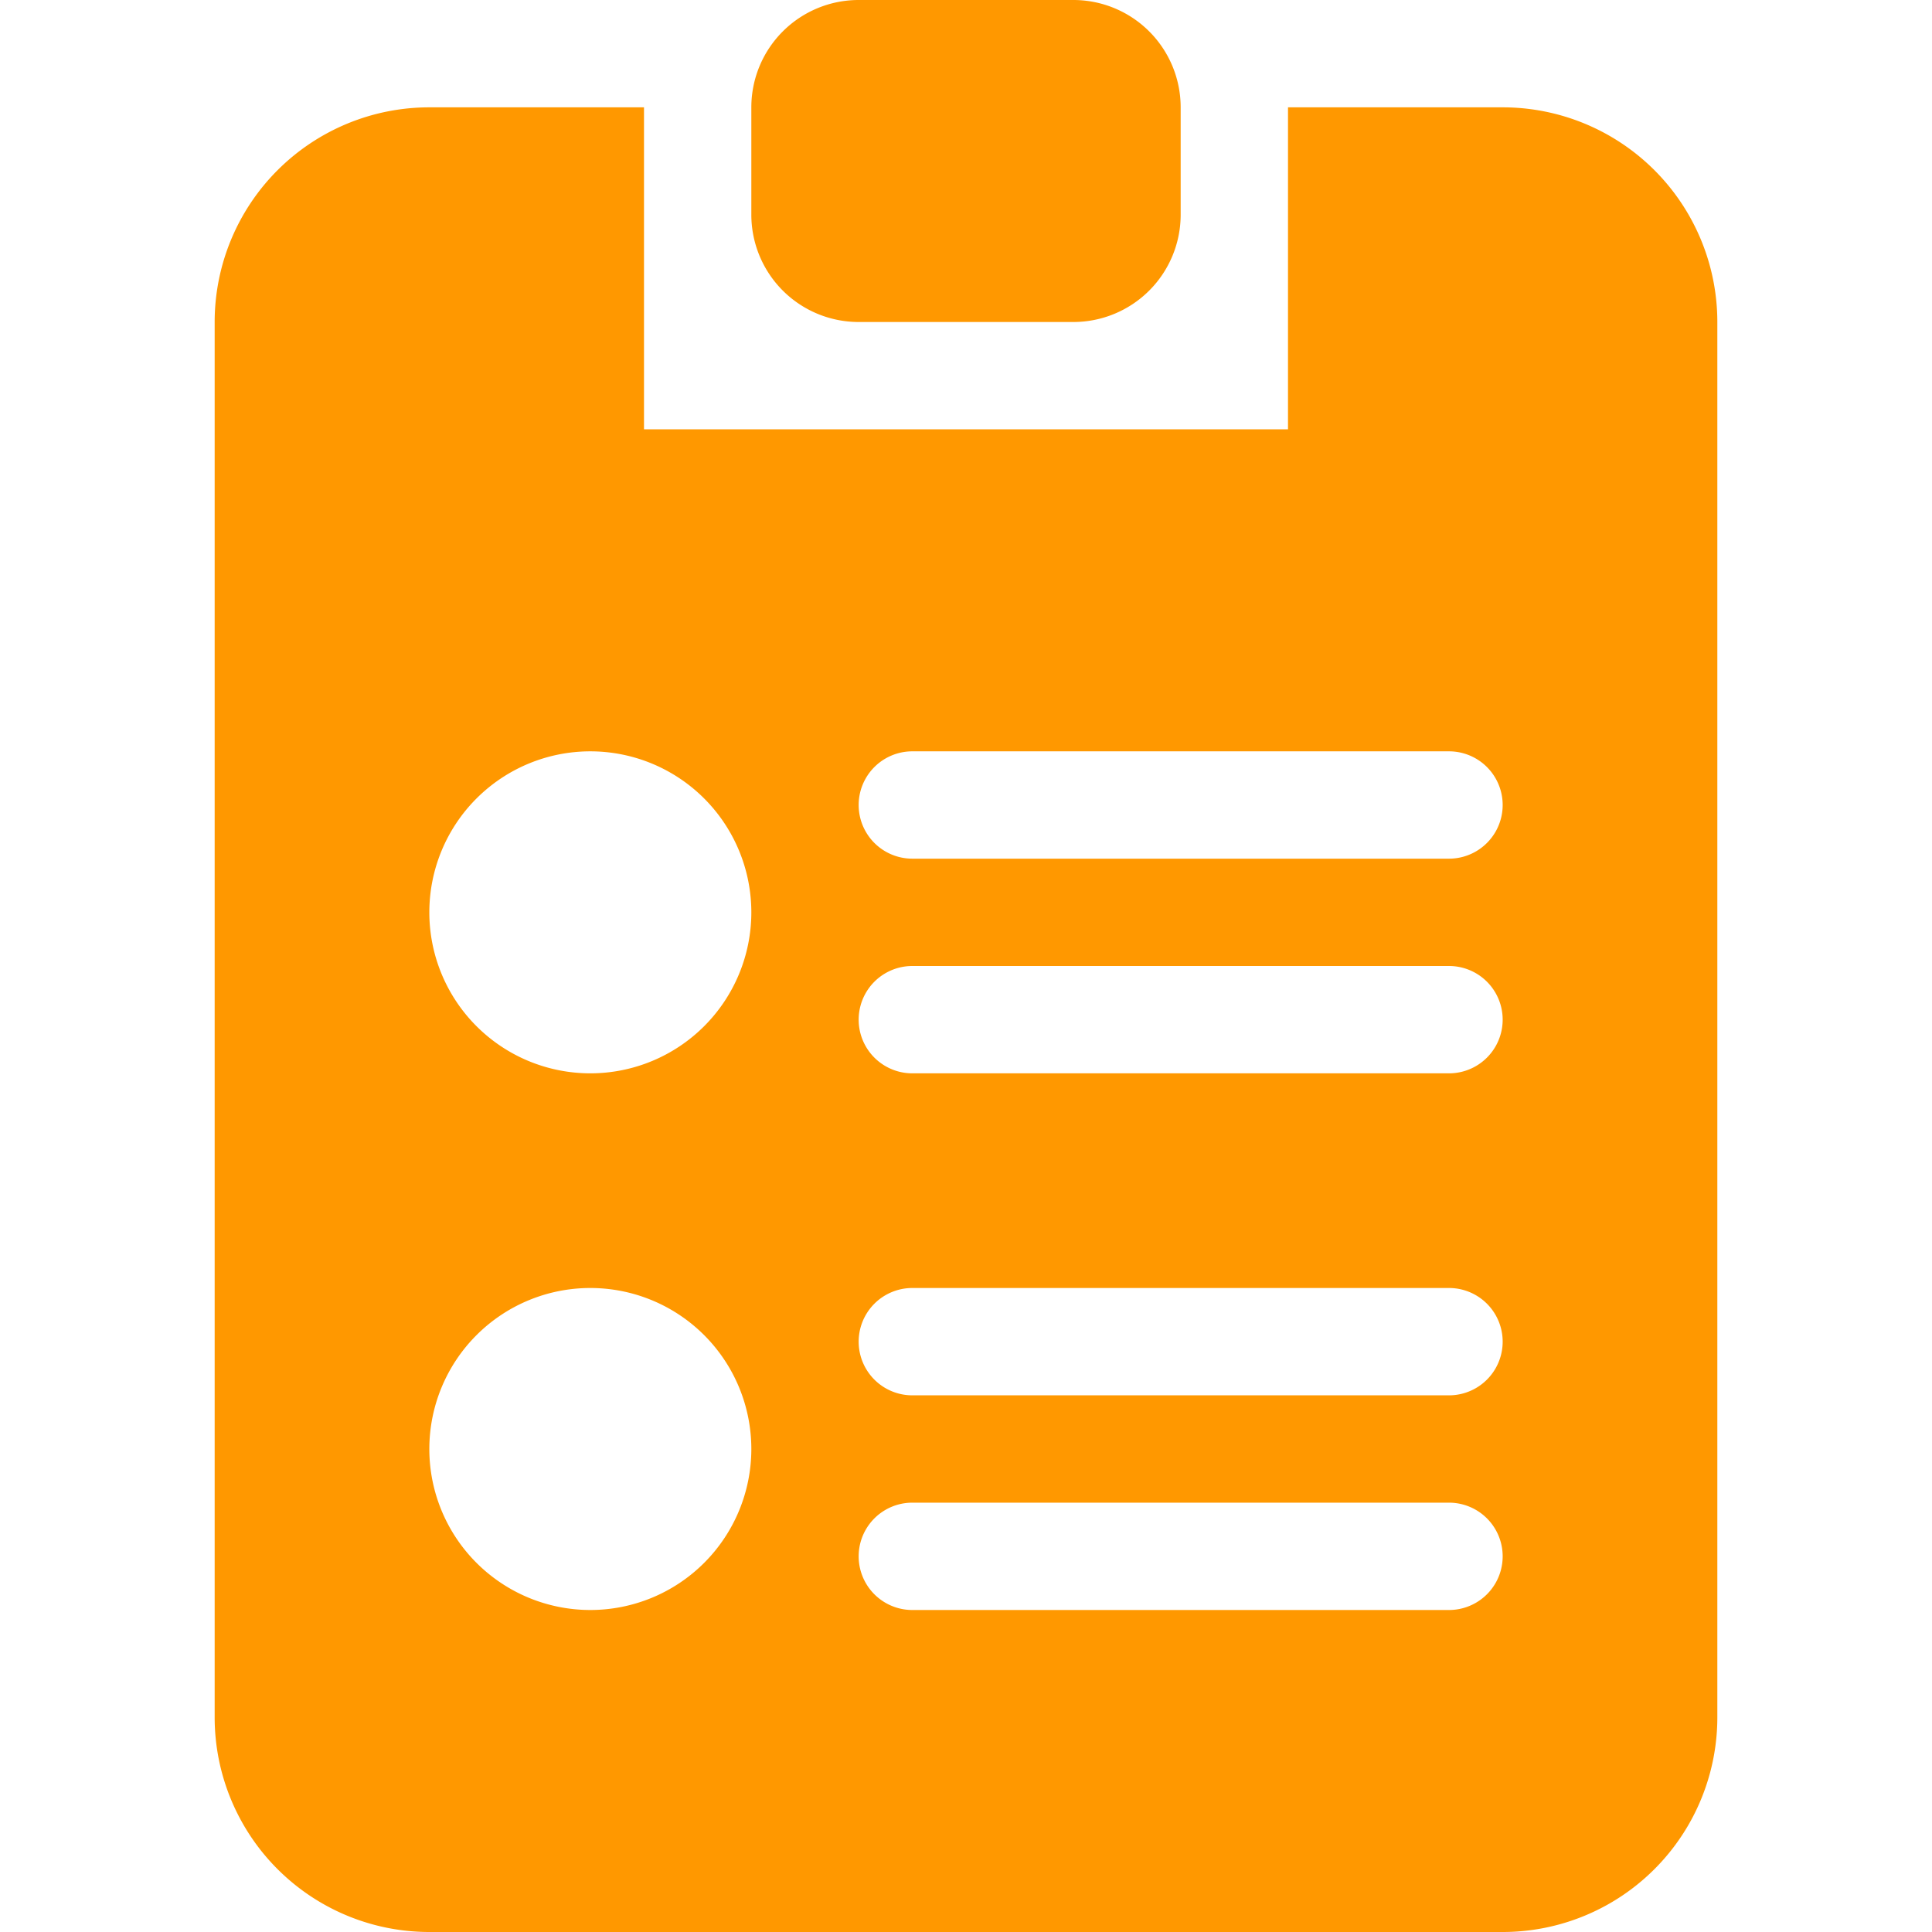 <svg class="svg-icon" style="width: 1em; height: 1em;vertical-align: middle;fill: currentColor;overflow: hidden;" viewBox="0 0 1024 1024" version="1.1" xmlns="http://www.w3.org/2000/svg"><path d="M796.444 1024H227.556a113.778 113.778 0 0 1-113.778-113.778V170.667a113.778 113.778 0 0 1 113.778-113.778h113.778v170.667h341.333V56.889h113.778a113.778 113.778 0 0 1 113.778 113.778v739.556a113.778 113.778 0 0 1-113.778 113.778zM312.889 398.222A85.333 85.333 0 1 0 398.222 483.556 85.333 85.333 0 0 0 312.889 398.222z m0 284.444A85.333 85.333 0 1 0 398.222 768 85.333 85.333 0 0 0 312.889 682.667z m455.111-284.444h-284.444a28.444 28.444 0 0 0 0 56.889h284.444a28.444 28.444 0 0 0 0-56.889z m0 113.778h-284.444a28.444 28.444 0 0 0 0 56.889h284.444a28.444 28.444 0 0 0 0-56.889z m0 170.667h-284.444a28.444 28.444 0 0 0 0 56.889h284.444a28.444 28.444 0 0 0 0-56.889z m0 113.778h-284.444a28.444 28.444 0 0 0 0 56.889h284.444a28.444 28.444 0 0 0 0-56.889zM568.889 170.667H455.111a56.889 56.889 0 0 1-56.889-56.889V56.889a56.889 56.889 0 0 1 56.889-56.889h113.778a56.889 56.889 0 0 1 56.889 56.889v56.889a56.889 56.889 0 0 1-56.889 56.889z" fill="#FF9800" /></svg>